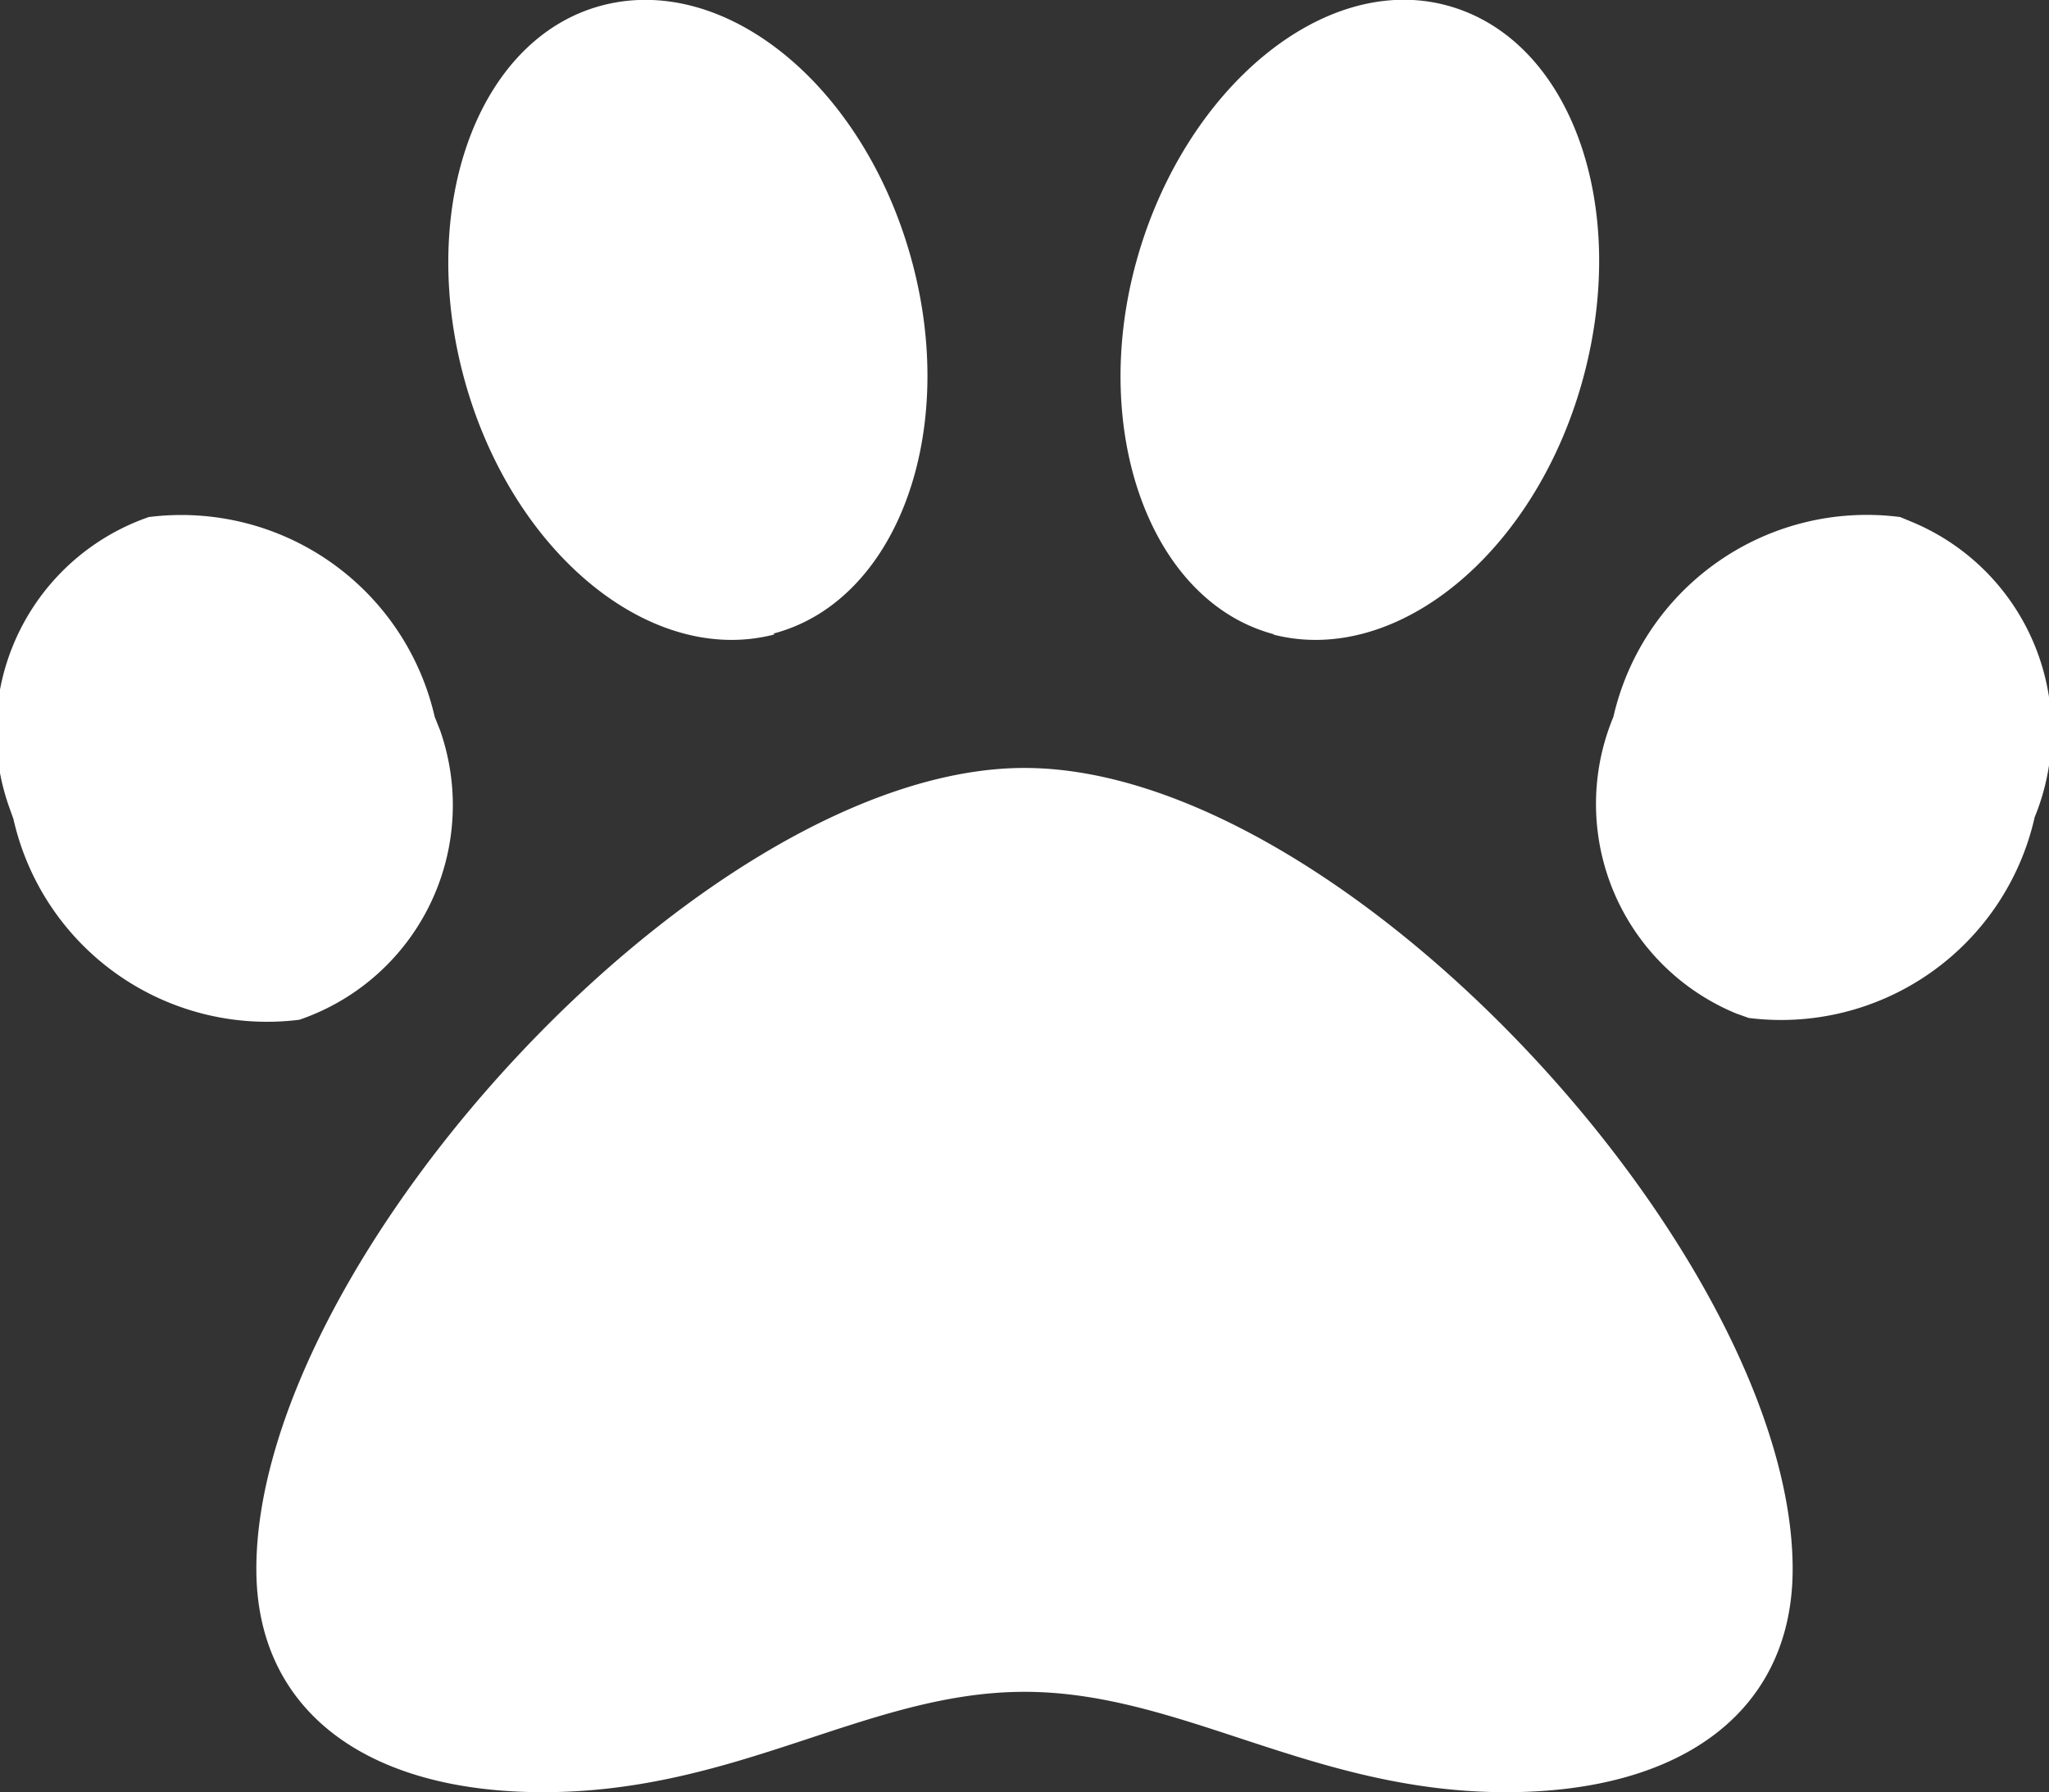 <svg id="圖層_1" data-name="圖層 1" xmlns="http://www.w3.org/2000/svg" viewBox="0 0 22.86 20"><rect x="0" y="0" width="22.86" height="20" fill="#333333" stroke="none"/><defs><style>.cls-1{fill:#fff;}</style></defs><title>工作區域 1</title><path class="cls-1" d="M11.43,8.57c-3.55,0-8.57,5.48-8.57,8.94,0,1.56,1.2,2.49,3.2,2.49,2.18,0,3.62-1.12,5.37-1.12S14.64,20,16.8,20c2,0,3.2-.93,3.2-2.49C20,14.05,15,8.57,11.43,8.57ZM4.85,8A2.9,2.9,0,0,0,1.66,5.77,2.53,2.53,0,0,0,.1,9l.05.14a2.9,2.9,0,0,0,3.19,2.24A2.53,2.53,0,0,0,4.91,8.15Zm3.78-.93C10,6.71,10.7,4.84,10.17,2.9S8.1-.3,6.72.06,4.65,2.29,5.18,4.23,7.26,7.44,8.64,7.08ZM21.2,5.77A2.9,2.9,0,0,0,18,8a2.53,2.53,0,0,0,1.37,3.31l.14.05A2.9,2.9,0,0,0,22.7,9.12a2.53,2.53,0,0,0-1.38-3.3Zm-7,1.31c1.38.36,2.93-.91,3.46-2.85S17.52.43,16.14.06,13.21,1,12.68,2.91s.16,3.81,1.54,4.17Z"/></svg>
